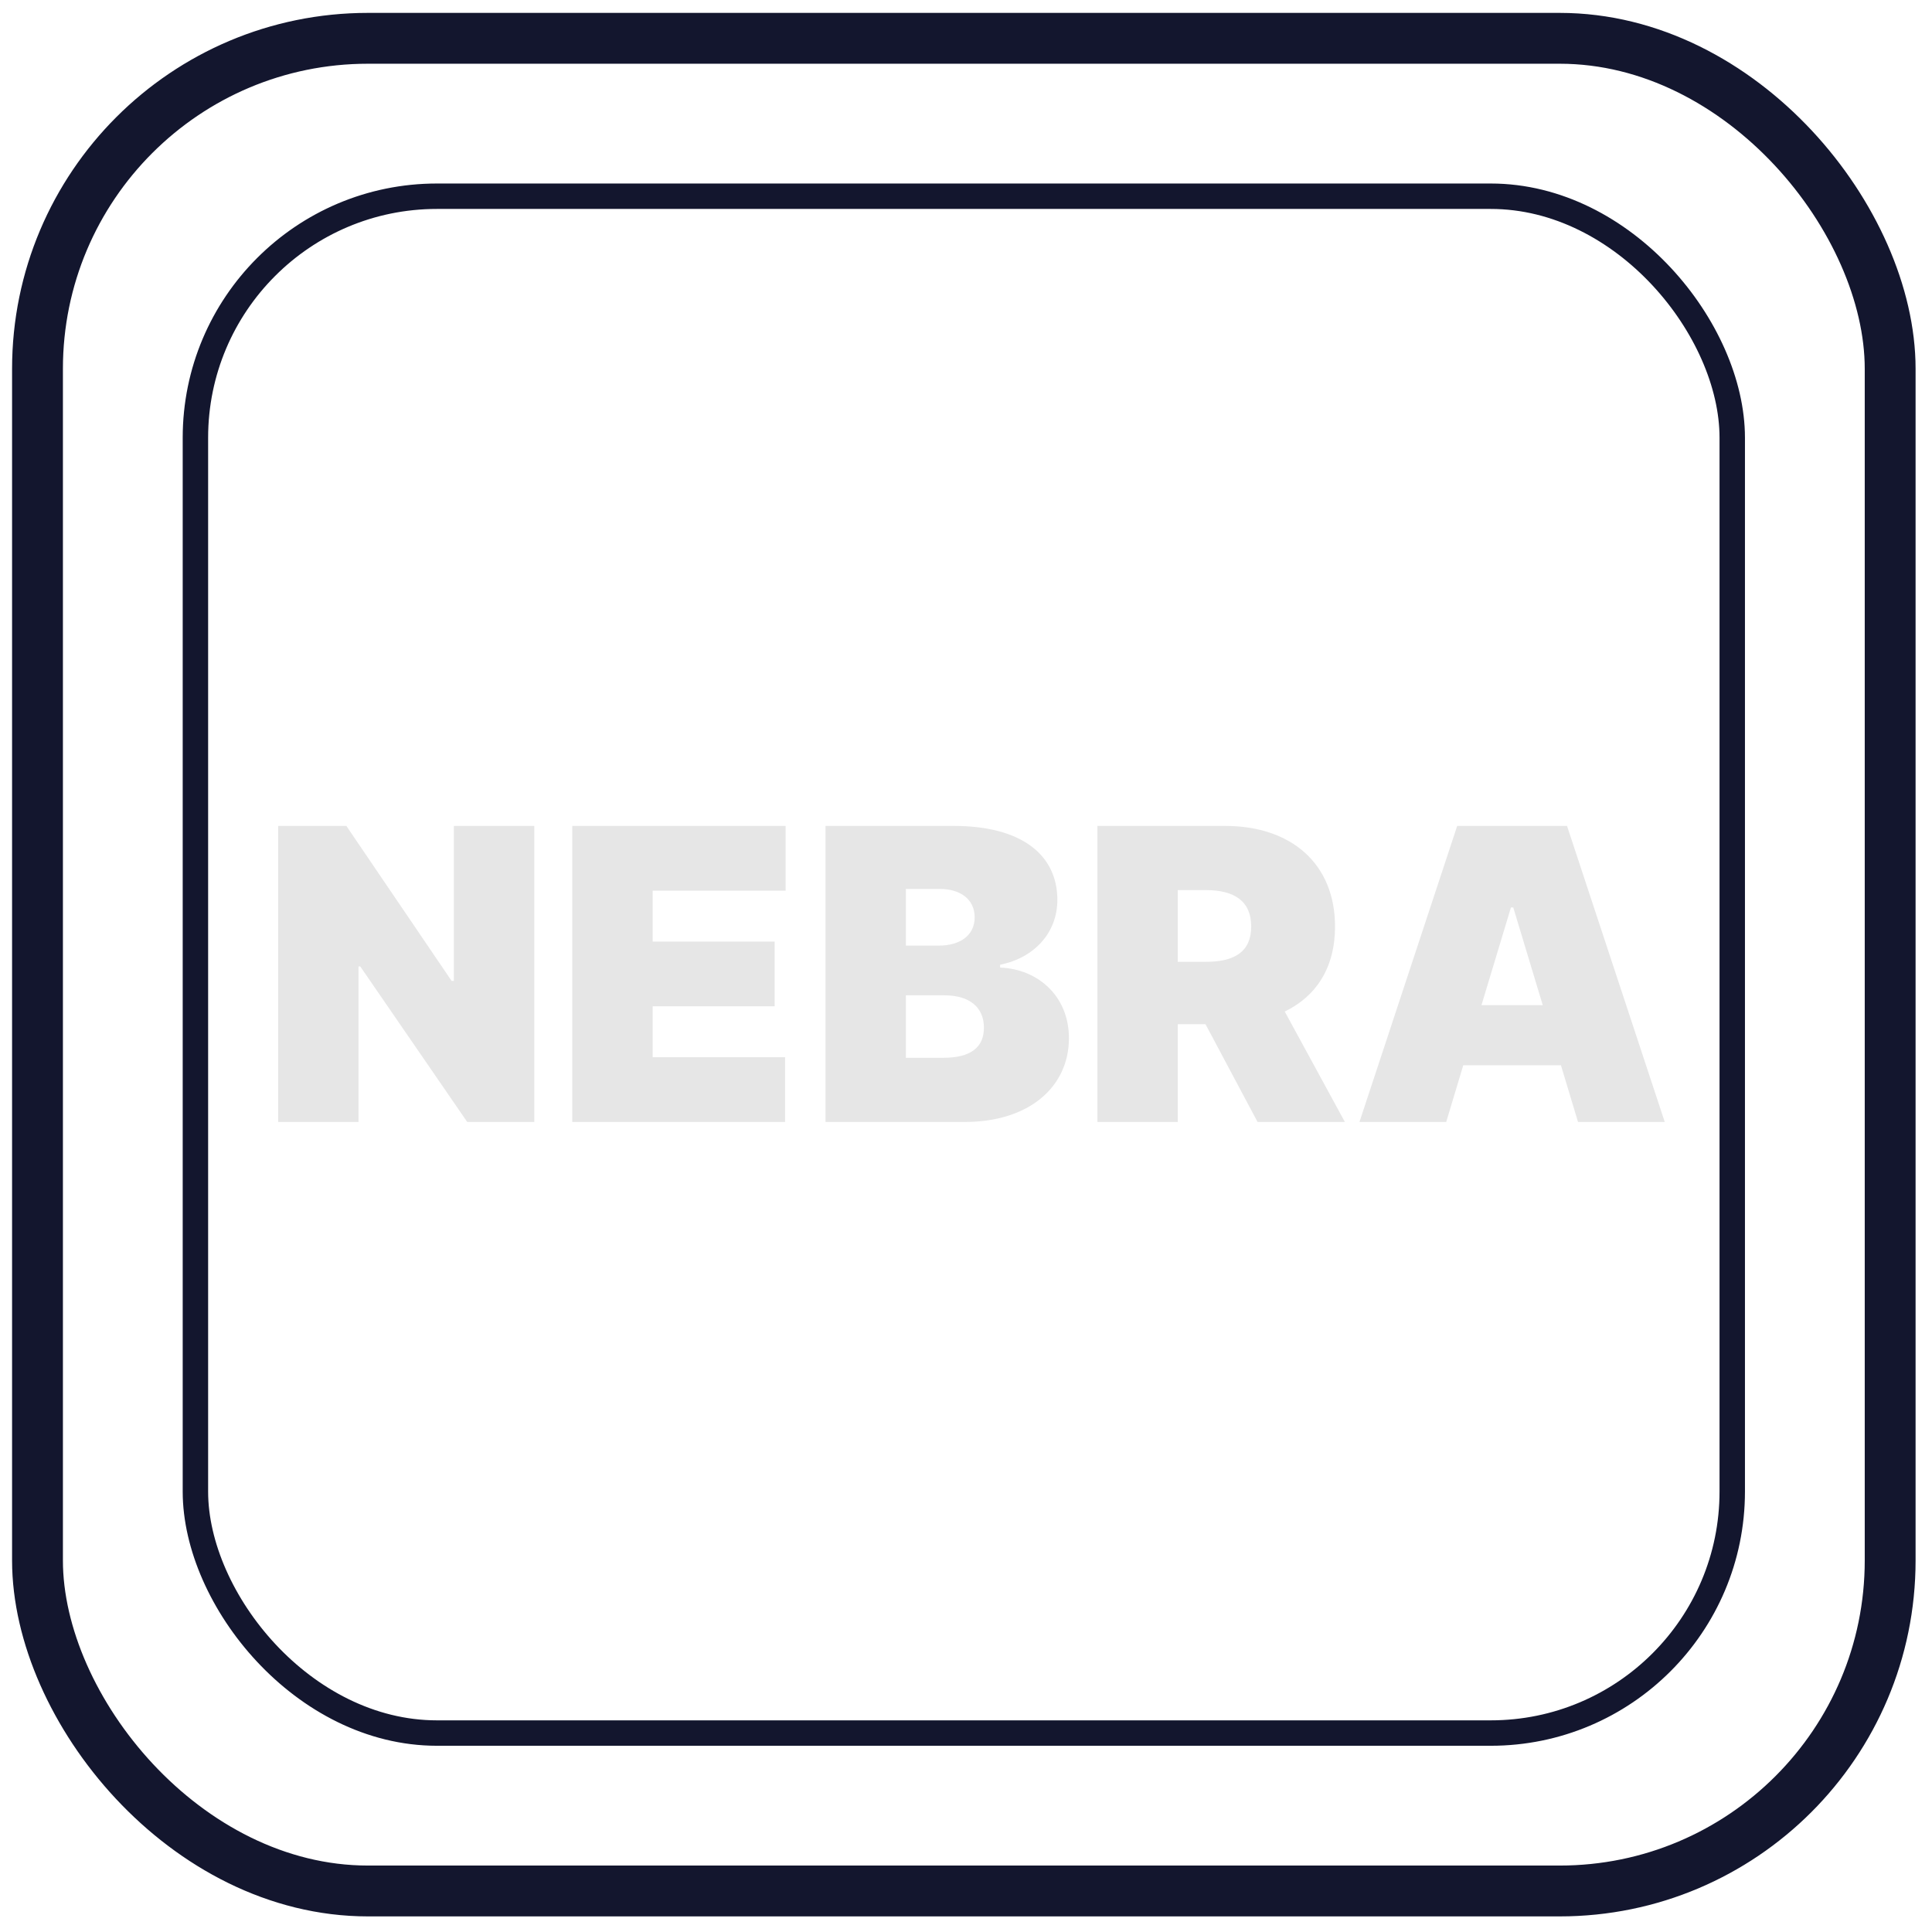 <svg width="76" height="76" viewBox="0 0 76 76" fill="none" xmlns="http://www.w3.org/2000/svg">
<rect x="1.475" y="1.507" width="72.879" height="72.879" rx="13" stroke="#13162E" stroke-width="2"/>
<rect x="7.687" y="7.719" width="60.455" height="60.455" rx="9.5" stroke="#13162E"/>
<g opacity="0.1">
<path d="M21.017 32.49H17.855V38.586H17.765L13.625 32.49H10.941V44.135H14.103V38.017H14.171L18.379 44.135H21.017V32.49Z" fill="black"/>
<path d="M22.512 44.135H30.883V41.588H25.674V39.586H30.473V37.039H25.674V35.037H30.905V32.49H22.512V44.135Z" fill="black"/>
<path d="M32.473 44.135H37.955C40.485 44.135 42.049 42.754 42.049 40.837C42.049 39.194 40.838 38.119 39.342 38.062V37.949C40.69 37.681 41.594 36.686 41.594 35.401C41.594 33.627 40.184 32.49 37.523 32.49H32.473V44.135ZM35.635 41.611V39.154H37.159C38.12 39.154 38.705 39.609 38.705 40.428C38.705 41.207 38.176 41.611 37.113 41.611H35.635ZM35.635 37.198V34.969H36.977C37.761 34.969 38.341 35.367 38.341 36.084C38.341 36.8 37.761 37.198 36.931 37.198H35.635Z" fill="black"/>
<path d="M43.169 44.135H46.33V40.291H47.422L49.469 44.135H52.904L50.538 39.791C51.778 39.194 52.517 38.062 52.517 36.448C52.517 33.968 50.783 32.49 48.196 32.49H43.169V44.135ZM46.33 37.835V35.015H47.445C48.554 35.015 49.219 35.447 49.219 36.448C49.219 37.443 48.554 37.835 47.445 37.835H46.33Z" fill="black"/>
<path d="M56.89 44.135L57.561 41.906H61.404L62.075 44.135H65.487L61.643 32.49H57.322L53.478 44.135H56.89ZM58.277 39.541L59.437 35.697H59.528L60.688 39.541H58.277Z" fill="black"/>
</g>
</svg>
